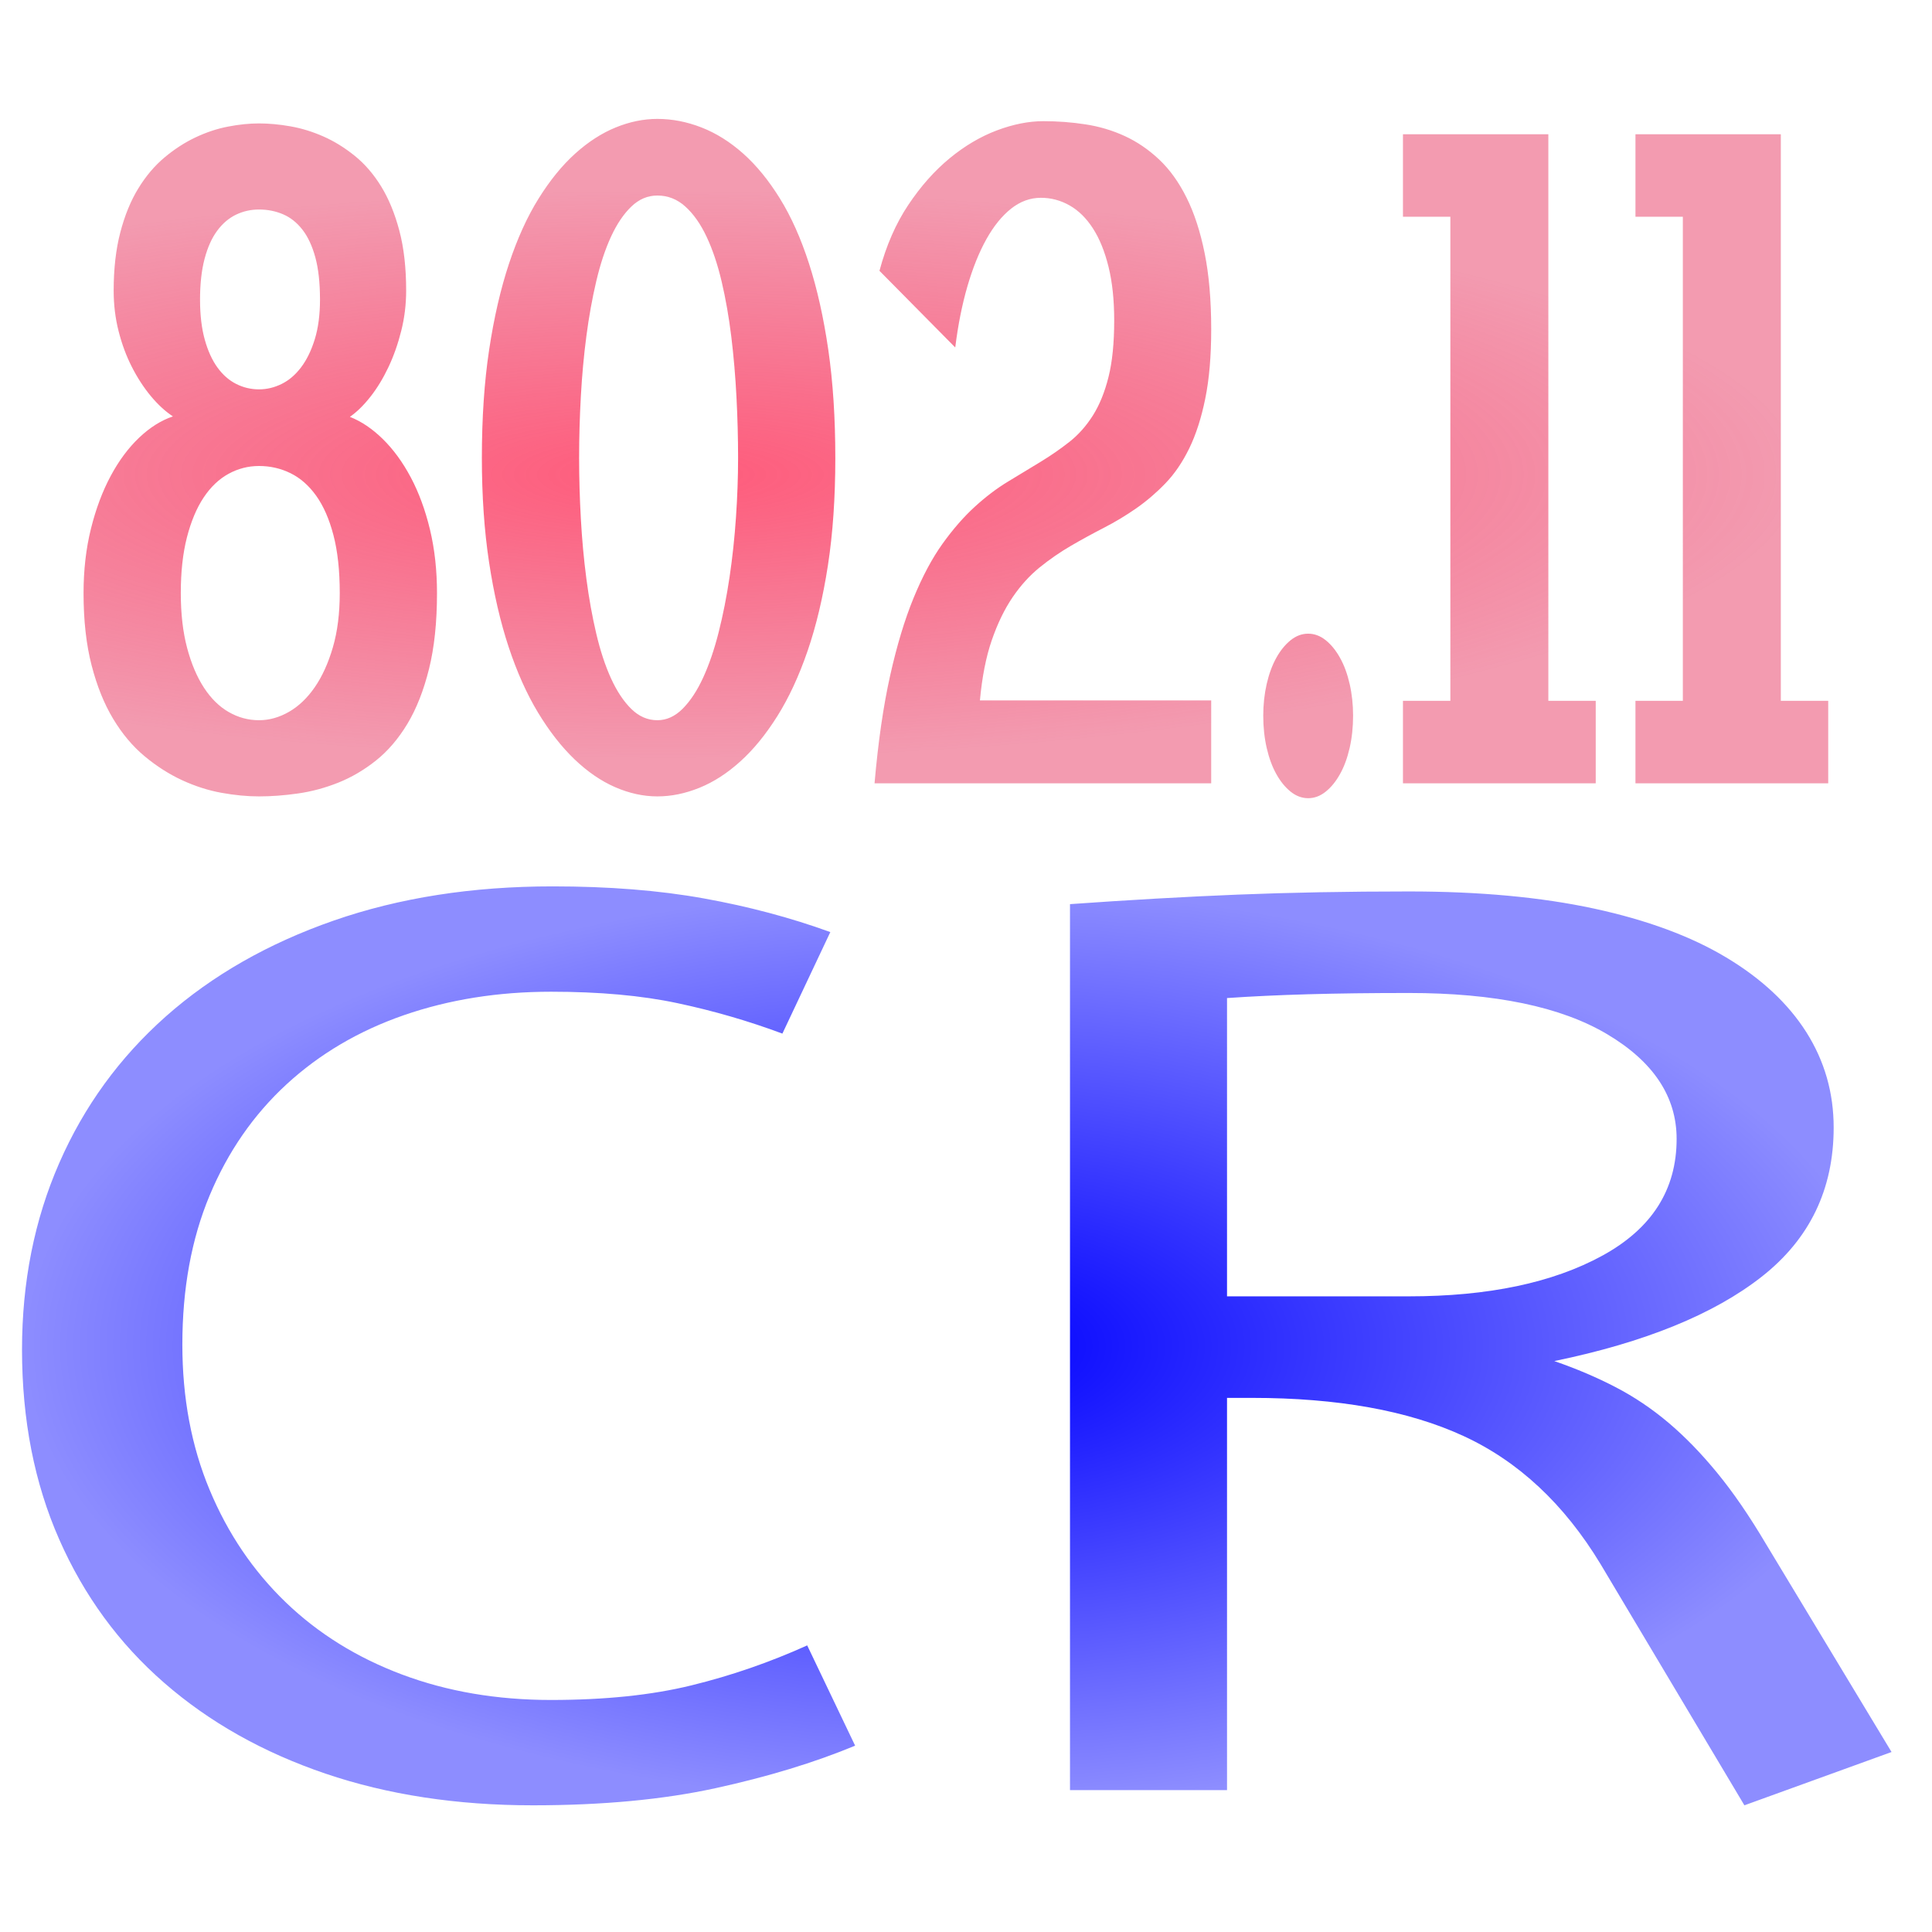 <?xml version="1.0" encoding="UTF-8" standalone="no"?>
<svg
   viewBox="100 0 192 192"
   width="192px"
   height="192px"
   version="1.1"
   id="svg23"
   sodipodi:docname="icon.svg"
   inkscape:version="1.1.1 (3bf5ae0d25, 2021-09-20)"
   xmlns:inkscape="http://www.inkscape.org/namespaces/inkscape"
   xmlns:sodipodi="http://sodipodi.sourceforge.net/DTD/sodipodi-0.dtd"
   xmlns:xlink="http://www.w3.org/1999/xlink"
   xmlns="http://www.w3.org/2000/svg"
   xmlns:svg="http://www.w3.org/2000/svg">
  <defs
     id="defs27">
    <linearGradient
       inkscape:collect="always"
       id="linearGradient4025">
      <stop
         style="stop-color:#0000ff;stop-opacity:1;"
         offset="0"
         id="stop4021" />
      <stop
         style="stop-color:#0000ff;stop-opacity:0.446"
         offset="1"
         id="stop4023" />
    </linearGradient>
    <linearGradient
       inkscape:collect="always"
       id="linearGradient2882">
      <stop
         style="stop-color:#ff5b7b;stop-opacity:1;"
         offset="0"
         id="stop2878" />
      <stop
         style="stop-color:#eb5b7e;stop-opacity:0.611"
         offset="1"
         id="stop2880" />
    </linearGradient>
    <radialGradient
       inkscape:collect="always"
       xlink:href="#linearGradient2882"
       id="radialGradient2884"
       cx="166.399"
       cy="49.712"
       fx="166.399"
       fy="49.712"
       r="86.692"
       gradientTransform="matrix(1.305,-2.1038597e-4,5.27977e-5,0.327,-50.7,30.941)"
       gradientUnits="userSpaceOnUse" />
    <radialGradient
       inkscape:collect="always"
       xlink:href="#linearGradient4025"
       id="radialGradient4093"
       cx="195.083"
       cy="133.749"
       fx="195.083"
       fy="133.749"
       r="92.895"
       gradientTransform="matrix(1,0,0,0.492,0,68.006)"
       gradientUnits="userSpaceOnUse" />
  </defs>
  <sodipodi:namedview
     id="namedview25"
     pagecolor="#ffffff"
     bordercolor="#666666"
     borderopacity="1.0"
     inkscape:pageshadow="2"
     inkscape:pageopacity="0.0"
     inkscape:pagecheckerboard="0"
     showgrid="false"
     inkscape:snap-bbox="false"
     inkscape:snap-global="true"
     inkscape:zoom="9.3020833"
     inkscape:cx="62.19037"
     inkscape:cy="96"
     inkscape:window-width="3840"
     inkscape:window-height="2066"
     inkscape:window-x="2293"
     inkscape:window-y="-11"
     inkscape:window-maximized="1"
     inkscape:current-layer="svg23" />
  <path
     d="M 118.122 133.623 C 118.122 138.92 119.024 143.735 120.834 148.065 C 122.641 152.398 125.16 156.117 128.389 159.228 C 131.62 162.34 135.481 164.736 139.97 166.419 C 144.46 168.1 149.389 168.941 154.757 168.941 C 160.122 168.941 164.776 168.458 168.718 167.489 C 172.663 166.524 176.495 165.198 180.219 163.517 L 184.982 173.483 C 180.931 175.164 176.303 176.572 171.101 177.709 C 165.899 178.843 159.848 179.41 152.949 179.41 C 145.392 179.41 138.519 178.359 132.333 176.257 C 126.145 174.154 120.803 171.148 116.317 167.238 C 111.825 163.328 108.348 158.576 105.886 152.985 C 103.419 147.392 102.188 141.105 102.188 134.126 C 102.188 127.4 103.419 121.218 105.886 115.585 C 108.348 109.951 111.88 105.095 116.478 101.014 C 121.081 96.938 126.637 93.762 133.154 91.49 C 139.67 89.221 146.925 88.087 154.919 88.087 C 160.504 88.087 165.517 88.485 169.952 89.285 C 174.386 90.084 178.576 91.197 182.516 92.629 L 177.753 102.718 C 174.36 101.456 170.884 100.447 167.324 99.693 C 163.761 98.933 159.574 98.556 154.757 98.556 C 149.499 98.556 144.626 99.334 140.134 100.889 C 135.645 102.447 131.757 104.738 128.471 107.763 C 125.187 110.792 122.641 114.471 120.834 118.801 C 119.024 123.13 118.122 128.072 118.122 133.623 Z M 273.357 179.41 L 259.065 155.444 C 255.452 149.474 250.905 145.226 245.43 142.704 C 239.955 140.18 232.946 138.92 224.402 138.92 L 221.94 138.92 L 221.94 177.898 L 206.335 177.898 L 206.335 89.852 C 212.247 89.432 217.806 89.116 223.006 88.906 C 228.209 88.698 233.876 88.591 240.011 88.591 C 247.018 88.591 253.151 89.158 258.409 90.293 C 263.664 91.428 268.046 93.048 271.549 95.15 C 275.054 97.253 277.71 99.733 279.519 102.591 C 281.325 105.45 282.228 108.605 282.228 112.052 C 282.228 118.19 279.845 123.13 275.082 126.873 C 270.317 130.615 263.446 133.412 254.465 135.261 C 256.658 136.019 258.683 136.881 260.544 137.848 C 262.406 138.814 264.157 139.991 265.8 141.379 C 267.444 142.768 269.058 144.428 270.646 146.364 C 272.236 148.298 273.85 150.65 275.495 153.426 L 287.979 174.113 Z M 240.011 98.682 C 236.283 98.682 232.946 98.723 229.988 98.808 C 227.03 98.892 224.349 99.018 221.94 99.186 L 221.94 128.829 L 240.011 128.829 C 247.894 128.829 254.299 127.484 259.23 124.79 C 264.157 122.1 266.621 118.233 266.621 113.188 C 266.621 108.984 264.321 105.515 259.724 102.78 C 255.124 100.048 248.551 98.682 240.011 98.682 Z"
     style="white-space:pre;stroke-width:1.613px;fill:url(#radialGradient4093);fill-opacity:1"
     id="path19" />
  <path
     d="m 133.764,58.941 c 0,-2.24 -0.208,-4.157 -0.626,-5.756 -0.417,-1.597 -0.989,-2.904 -1.717,-3.919 -0.726,-1.014 -1.576,-1.762 -2.551,-2.24 -0.972,-0.477 -2.014,-0.716 -3.127,-0.716 -1.078,0 -2.092,0.261 -3.041,0.783 -0.949,0.522 -1.77,1.307 -2.466,2.352 -0.695,1.047 -1.246,2.36 -1.656,3.942 -0.408,1.584 -0.613,3.436 -0.613,5.554 0,2.062 0.21,3.876 0.626,5.443 0.417,1.569 0.978,2.889 1.68,3.966 0.704,1.075 1.525,1.881 2.466,2.418 0.94,0.538 1.941,0.807 3.004,0.807 1.015,0 2.003,-0.277 2.968,-0.83 0.966,-0.552 1.819,-1.365 2.563,-2.439 0.744,-1.076 1.346,-2.397 1.804,-3.967 0.458,-1.567 0.686,-3.366 0.686,-5.398 z M 117.183,41.382 c -0.769,-0.507 -1.505,-1.188 -2.209,-2.038 -0.702,-0.851 -1.328,-1.814 -1.875,-2.89 -0.548,-1.074 -0.985,-2.254 -1.312,-3.538 -0.328,-1.285 -0.491,-2.628 -0.491,-4.032 0,-2.18 0.22,-4.114 0.662,-5.8 0.442,-1.687 1.038,-3.144 1.791,-4.367 0.752,-1.226 1.618,-2.248 2.6,-3.07 0.981,-0.822 2.007,-1.486 3.078,-1.993 1.071,-0.507 2.151,-0.866 3.237,-1.074 1.089,-0.211 2.115,-0.315 3.079,-0.315 0.981,0 2.024,0.097 3.127,0.29 1.104,0.196 2.196,0.532 3.275,1.009 1.08,0.477 2.118,1.12 3.115,1.926 0.998,0.807 1.874,1.823 2.625,3.046 0.752,1.225 1.353,2.689 1.803,4.392 0.45,1.7 0.675,3.686 0.675,5.956 0,1.374 -0.164,2.711 -0.492,4.009 -0.326,1.3 -0.751,2.501 -1.275,3.607 -0.524,1.105 -1.119,2.083 -1.79,2.935 -0.67,0.85 -1.349,1.515 -2.035,1.991 1.143,0.45 2.238,1.187 3.286,2.219 1.046,1.03 1.97,2.298 2.771,3.807 0.801,1.509 1.435,3.233 1.902,5.174 0.465,1.941 0.698,4.045 0.698,6.315 0,2.898 -0.265,5.414 -0.797,7.55 -0.532,2.134 -1.246,3.949 -2.145,5.442 -0.9,1.492 -1.944,2.709 -3.127,3.651 -1.186,0.941 -2.434,1.672 -3.742,2.195 -1.309,0.521 -2.64,0.881 -3.997,1.074 -1.357,0.195 -2.65,0.292 -3.877,0.292 -1.177,0 -2.424,-0.12 -3.74,-0.358 -1.317,-0.239 -2.622,-0.659 -3.912,-1.254 -1.292,-0.598 -2.53,-1.389 -3.716,-2.375 -1.186,-0.985 -2.229,-2.225 -3.128,-3.719 -0.9,-1.491 -1.615,-3.269 -2.146,-5.328 -0.532,-2.062 -0.798,-4.451 -0.798,-7.17 0,-2.298 0.246,-4.434 0.736,-6.406 0.491,-1.971 1.146,-3.716 1.963,-5.24 0.817,-1.522 1.762,-2.792 2.832,-3.807 1.072,-1.016 2.188,-1.717 3.349,-2.106 z m 8.56,-20.561 c -0.818,0 -1.582,0.172 -2.294,0.515 -0.71,0.344 -1.331,0.874 -1.863,1.592 -0.532,0.715 -0.948,1.642 -1.251,2.777 -0.302,1.135 -0.455,2.493 -0.455,4.075 0,1.524 0.156,2.845 0.467,3.964 0.311,1.12 0.732,2.046 1.263,2.778 0.532,0.732 1.153,1.277 1.865,1.635 0.711,0.359 1.467,0.537 2.268,0.537 0.77,0 1.517,-0.178 2.245,-0.537 0.728,-0.358 1.373,-0.911 1.937,-1.657 0.565,-0.746 1.018,-1.68 1.362,-2.801 0.343,-1.119 0.514,-2.425 0.514,-3.919 0,-1.672 -0.155,-3.076 -0.465,-4.211 -0.311,-1.135 -0.74,-2.052 -1.288,-2.755 -0.548,-0.701 -1.189,-1.209 -1.925,-1.522 -0.736,-0.314 -1.53,-0.471 -2.38,-0.471 z m 57.27,24.683 c 0,3.941 -0.245,7.502 -0.735,10.683 -0.491,3.18 -1.166,6.018 -2.024,8.511 -0.858,2.494 -1.861,4.652 -3.005,6.473 -1.145,1.822 -2.371,3.323 -3.68,4.502 -1.308,1.181 -2.665,2.054 -4.071,2.621 -1.407,0.568 -2.796,0.851 -4.169,0.851 -1.391,0 -2.789,-0.306 -4.196,-0.917 -1.406,-0.613 -2.754,-1.539 -4.046,-2.777 -1.293,-1.241 -2.499,-2.787 -3.619,-4.637 -1.12,-1.853 -2.092,-4.025 -2.919,-6.518 -0.825,-2.493 -1.475,-5.309 -1.95,-8.445 -0.474,-3.135 -0.711,-6.585 -0.711,-10.347 0,-3.972 0.241,-7.555 0.724,-10.752 0.482,-3.195 1.141,-6.047 1.974,-8.555 0.834,-2.508 1.816,-4.667 2.944,-6.472 1.129,-1.808 2.338,-3.294 3.629,-4.458 1.292,-1.165 2.634,-2.032 4.024,-2.599 1.39,-0.568 2.771,-0.852 4.146,-0.852 1.471,0 2.934,0.284 4.389,0.852 1.455,0.567 2.837,1.434 4.146,2.599 1.308,1.164 2.522,2.65 3.642,4.458 1.12,1.805 2.085,3.964 2.894,6.472 0.81,2.508 1.448,5.36 1.914,8.555 0.465,3.197 0.699,6.78 0.699,10.752 z m -9.663,0 c 0,-1.971 -0.054,-3.987 -0.16,-6.049 -0.107,-2.059 -0.279,-4.061 -0.515,-6.002 -0.238,-1.94 -0.556,-3.763 -0.957,-5.465 -0.4,-1.701 -0.899,-3.189 -1.497,-4.457 -0.596,-1.27 -1.3,-2.27 -2.109,-3 -0.81,-0.734 -1.738,-1.099 -2.783,-1.099 -0.967,0 -1.828,0.365 -2.589,1.099 -0.761,0.73 -1.431,1.724 -2.012,2.977 -0.579,1.255 -1.07,2.734 -1.471,4.436 -0.401,1.702 -0.728,3.515 -0.981,5.443 -0.254,1.926 -0.438,3.925 -0.552,6.002 -0.115,2.076 -0.172,4.114 -0.172,6.115 0,1.97 0.057,3.986 0.172,6.048 0.114,2.059 0.298,4.053 0.552,5.98 0.253,1.926 0.58,3.74 0.981,5.442 0.401,1.703 0.892,3.187 1.471,4.457 0.581,1.269 1.251,2.278 2.012,3.024 0.761,0.746 1.622,1.12 2.589,1.12 0.915,0 1.753,-0.381 2.513,-1.142 0.76,-0.763 1.44,-1.792 2.036,-3.091 0.597,-1.3 1.112,-2.807 1.545,-4.525 0.433,-1.717 0.793,-3.538 1.08,-5.465 0.286,-1.927 0.498,-3.904 0.637,-5.936 0.139,-2.029 0.21,-4 0.21,-5.912 z m 47.018,-12.768 c 0,2.658 -0.197,4.95 -0.59,6.876 -0.393,1.927 -0.923,3.577 -1.594,4.951 -0.67,1.373 -1.459,2.53 -2.367,3.471 -0.907,0.942 -1.876,1.769 -2.906,2.488 -1.03,0.715 -2.097,1.358 -3.201,1.925 -1.103,0.568 -2.196,1.164 -3.275,1.791 -1.08,0.628 -2.117,1.344 -3.115,2.15 -0.998,0.808 -1.897,1.801 -2.698,2.979 -0.801,1.18 -1.488,2.599 -2.06,4.256 -0.573,1.658 -0.964,3.65 -1.178,5.981 h 22.984 v 8.241 h -33.457 c 0.359,-4.121 0.875,-7.681 1.545,-10.683 0.67,-3.001 1.448,-5.577 2.33,-7.726 0.883,-2.151 1.844,-3.951 2.882,-5.4 1.039,-1.446 2.105,-2.672 3.201,-3.671 1.096,-1.002 2.2,-1.838 3.311,-2.509 1.112,-0.672 2.184,-1.322 3.213,-1.949 1.032,-0.628 1.992,-1.292 2.882,-1.993 0.892,-0.703 1.669,-1.575 2.332,-2.621 0.661,-1.046 1.18,-2.323 1.556,-3.831 0.377,-1.507 0.565,-3.381 0.565,-5.62 0,-2.032 -0.188,-3.809 -0.565,-5.332 -0.376,-1.523 -0.891,-2.791 -1.545,-3.807 -0.655,-1.016 -1.425,-1.777 -2.317,-2.284 -0.892,-0.509 -1.845,-0.763 -2.859,-0.763 -1.063,0 -2.047,0.359 -2.955,1.075 -0.907,0.718 -1.726,1.726 -2.453,3.024 -0.727,1.299 -1.357,2.859 -1.889,4.682 -0.531,1.821 -0.936,3.852 -1.214,6.092 l -7.53,-7.616 c 0.67,-2.509 1.623,-4.688 2.858,-6.54 1.234,-1.852 2.604,-3.397 4.109,-4.637 1.503,-1.239 3.07,-2.164 4.696,-2.777 1.627,-0.612 3.169,-0.917 4.623,-0.917 1.407,0 2.797,0.103 4.17,0.314 1.375,0.208 2.679,0.595 3.914,1.162 1.234,0.568 2.375,1.346 3.421,2.331 1.047,0.985 1.955,2.247 2.722,3.785 0.769,1.538 1.371,3.382 1.804,5.533 0.433,2.149 0.65,4.673 0.65,7.569 z m 14.1,38.391 c 0,1.135 -0.114,2.201 -0.342,3.203 -0.23,1 -0.547,1.866 -0.958,2.597 -0.408,0.733 -0.882,1.315 -1.422,1.747 -0.539,0.433 -1.12,0.65 -1.742,0.65 -0.621,0 -1.202,-0.217 -1.741,-0.65 -0.539,-0.432 -1.014,-1.014 -1.423,-1.747 -0.408,-0.731 -0.727,-1.597 -0.957,-2.597 -0.228,-1.002 -0.343,-2.068 -0.343,-3.203 0,-1.104 0.115,-2.157 0.343,-3.159 0.23,-1 0.549,-1.866 0.957,-2.597 0.409,-0.733 0.884,-1.315 1.423,-1.748 0.539,-0.432 1.12,-0.649 1.741,-0.649 0.622,0 1.203,0.217 1.742,0.649 0.54,0.433 1.014,1.015 1.422,1.748 0.411,0.731 0.728,1.597 0.958,2.597 0.228,1.002 0.342,2.055 0.342,3.159 z m 24.114,6.718 h -19.157 v -8.196 h 4.71 V 21.538 h -4.71 v -8.197 h 14.448 v 56.308 h 4.709 z m 23.104,0 H 262.53 v -8.196 h 4.709 V 21.538 h -4.709 v -8.197 h 14.447 v 56.308 h 4.709 z"
     style="white-space:pre;mix-blend-mode:normal;fill:url(#radialGradient2884);fill-opacity:1"
     id="path21" />
</svg>
